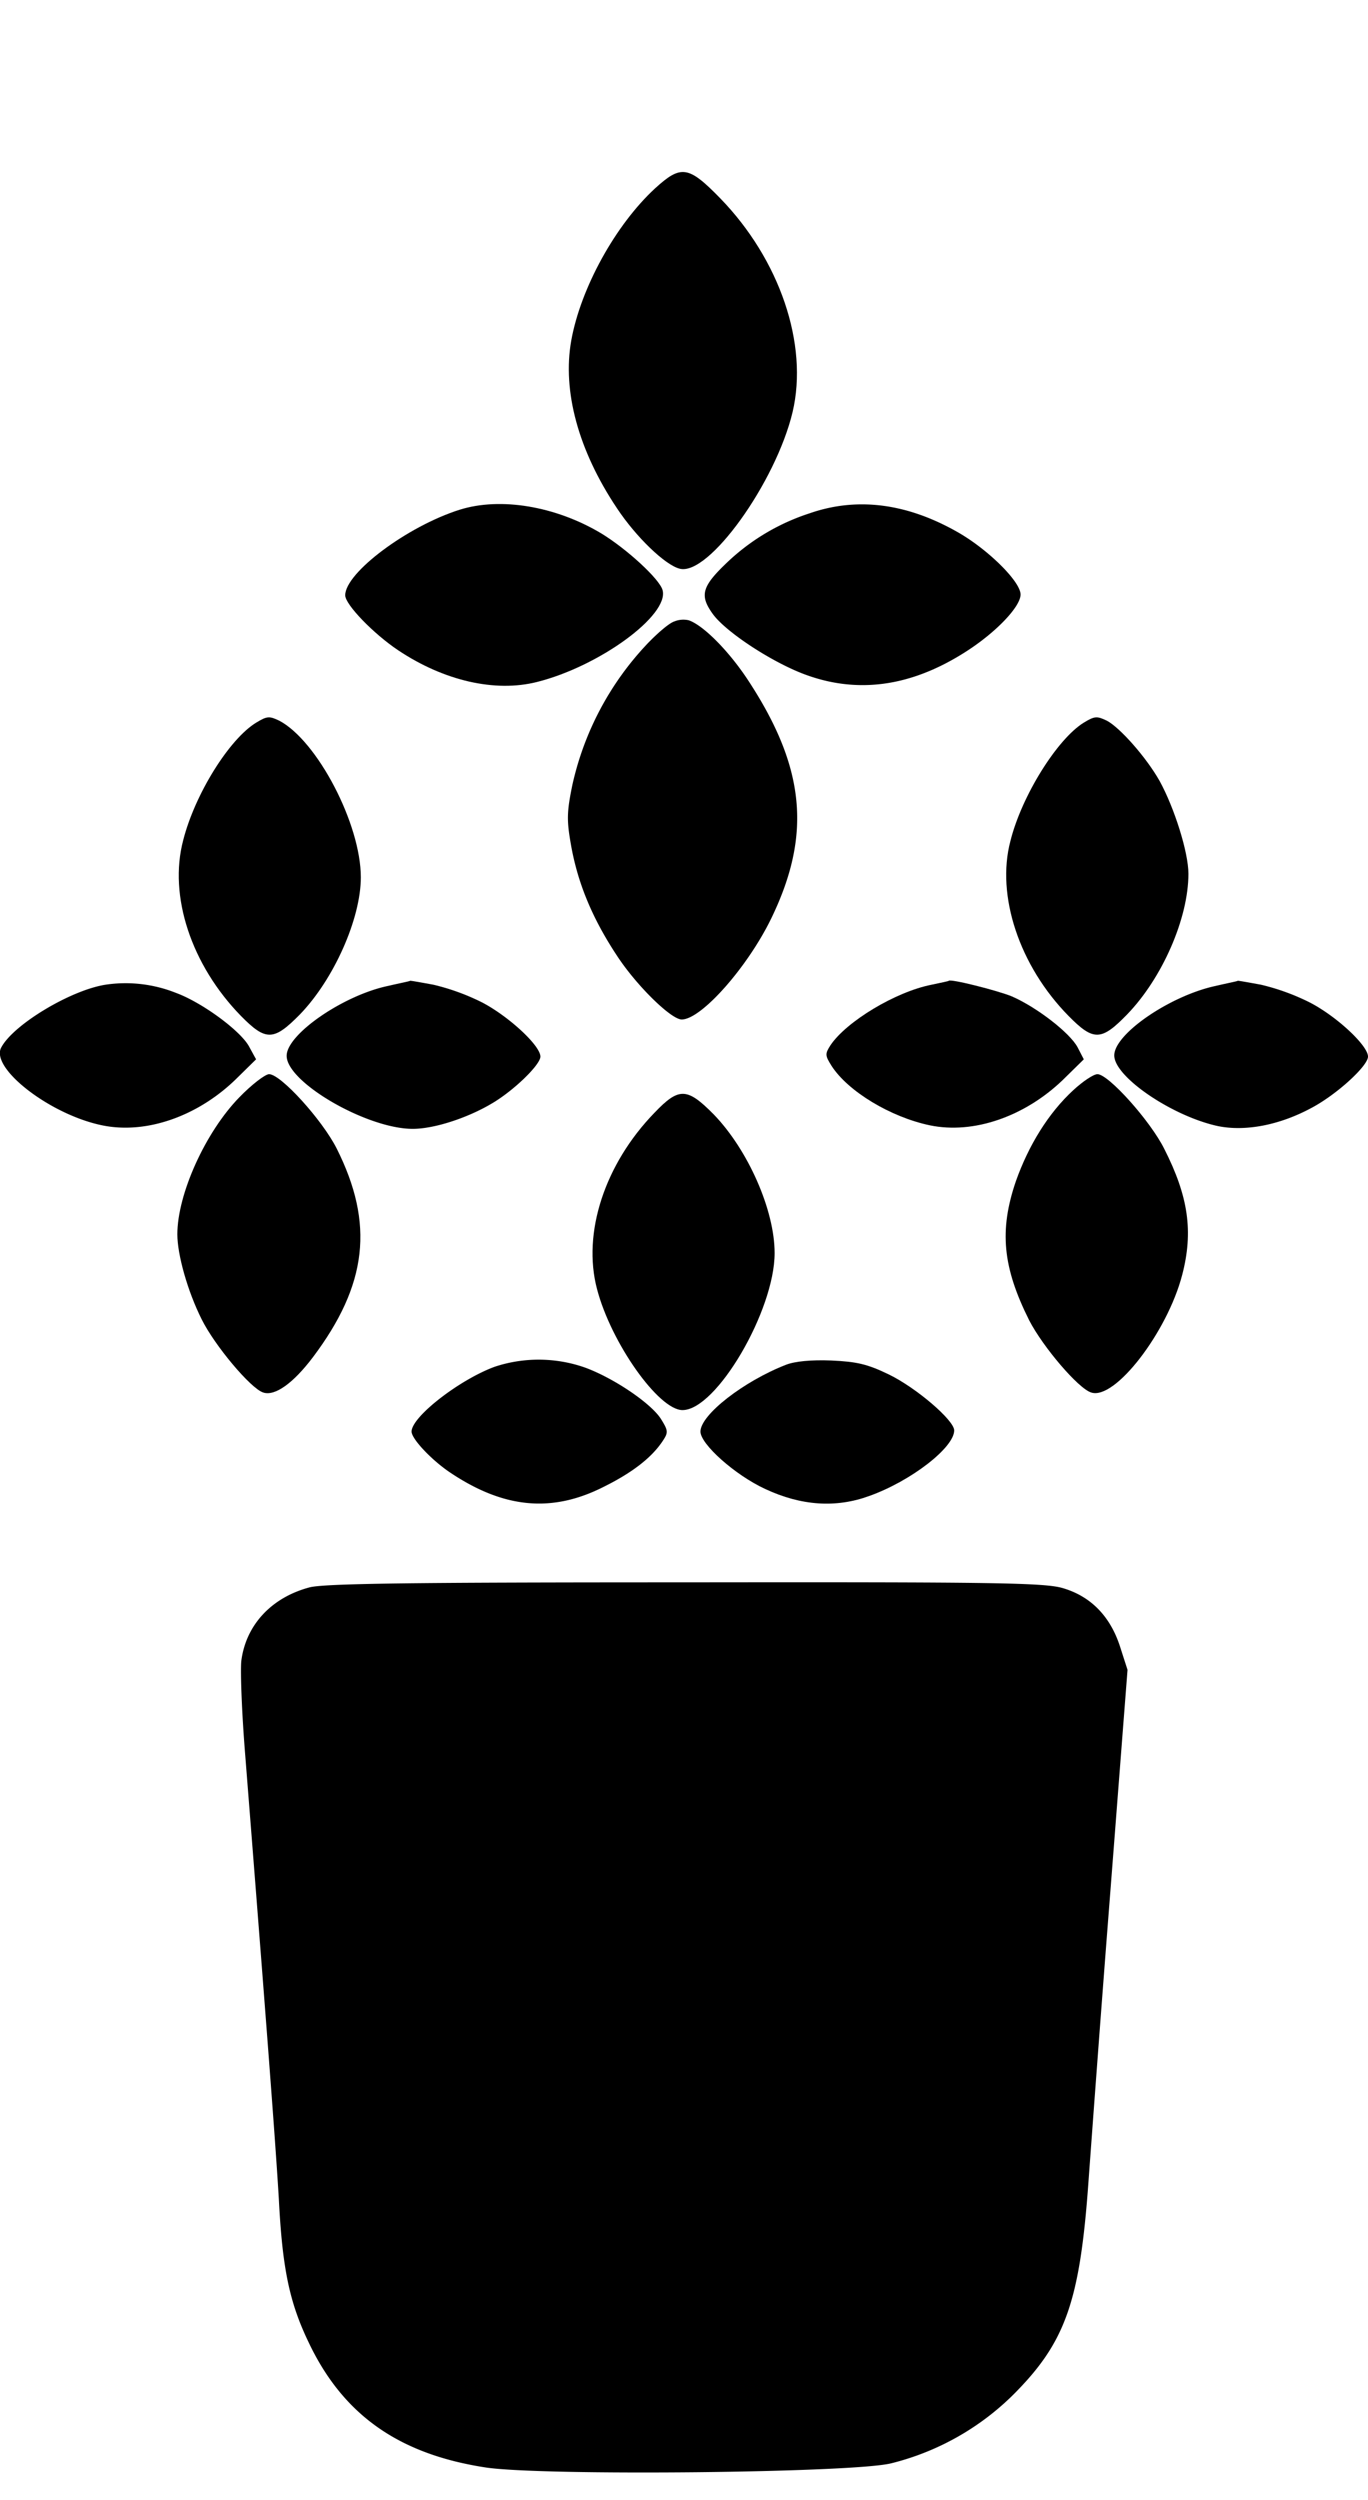 <svg id="Layer_1" data-name="Layer 1" xmlns="http://www.w3.org/2000/svg" viewBox="0 0 350.43 640"><title>plants</title><path d="M167.83,48.2c-10.2,9.4-19.1,25.6-21.5,39-2.3,12.9,1.8,28.1,11.7,42.9,4.9,7.4,12.4,14.6,16.1,15.5,7.4,1.9,24.6-22.1,28.9-40.1,4.1-17.4-3.3-39.1-18.6-54.8C176.33,42.4,174.43,42.2,167.83,48.2Z"/><path d="M117.73,130.5c-13.3,4.2-29.3,16.1-29.3,21.9,0,2.4,7.3,9.9,13.6,14.1,11.7,7.8,24.8,10.8,35.5,8.1,16-4,33.9-17.1,32.2-23.5-.7-2.8-9.2-10.6-15.8-14.6C142.33,129.6,128.23,127.2,117.73,130.5Z"/><path d="M207.43,131.4a55.46,55.46,0,0,0-21.7,13.1c-5.9,5.7-6.5,8-3.2,12.6,3.1,4.4,14.2,11.8,22.7,15.2,13.9,5.5,28,3.7,42.4-5.6,7.6-4.9,13.8-11.4,13.8-14.5,0-3.3-8.3-11.5-16-15.9C232.33,128.8,219.53,127.2,207.43,131.4Z"/><path d="M172.73,159.1c-1.3.4-4.3,3-6.8,5.6a76.6,76.6,0,0,0-19.3,36.2c-1.4,6.8-1.5,9-.4,15.2,1.7,9.8,5.4,18.9,11.9,28.7,5,7.6,13.8,16.2,16.5,16.2,5,0,16.8-13.3,22.9-25.8,10.4-21.4,8.8-38.6-5.8-60.9-4.9-7.5-11.5-14.2-15.3-15.5A6.1,6.1,0,0,0,172.73,159.1Z"/><path d="M65.63,185c-6.9,4.2-15.7,18.3-18.7,30.1-3.8,14.3,2.1,32,14.8,45,6.4,6.5,8.4,6.4,15.1-.4,8.7-9,15.6-24.5,15.6-35.1,0-13.7-11.2-35-20.9-40.1C69,183.3,68.43,183.3,65.63,185Z"/><path d="M277.63,185c-6.8,4.2-15.9,18.7-18.8,30.3-3.7,14,2.3,32,14.9,44.8,6.4,6.5,8.4,6.4,15-.4,9-9.3,15.7-24.6,15.7-36,0-5.5-3.6-16.9-7.4-23.8-3.4-6-10.1-13.6-13.5-15.4C281,183.3,280.43,183.3,277.63,185Z"/><path d="M27,252.1c-8.9,1.4-23.6,10.2-26.7,16.1-2.8,5.3,12.6,17.2,25.9,19.9,11.1,2.3,24.2-2.2,34-11.6l5.4-5.3-1.7-3.1c-2-4-12-11.4-18.8-13.9A34.82,34.82,0,0,0,27,252.1Z"/><path d="M99.43,252.4c-11.5,2.4-26,12.4-26,17.9,0,6.8,20.6,18.7,32.3,18.7,5.4,0,13.8-2.7,20.1-6.4,5.7-3.3,12.6-10,12.6-12.1,0-2.8-8-10.2-14.8-13.8a57.18,57.18,0,0,0-12.6-4.6c-3.3-.6-6-1.1-6-1S102.43,251.7,99.43,252.4Z"/><path d="M238.63,252.1c-9.2,1.8-21.8,9.4-25.9,15.5-1.4,2.2-1.4,2.6.3,5.3,4.2,6.5,15.1,13.1,25.2,15.2,11.1,2.3,24.2-2.2,34-11.6l5.4-5.3-1.6-3.1c-2-3.7-10.4-10.2-16.8-13-3.6-1.5-15.9-4.6-16.2-4C242.93,251.2,241,251.6,238.63,252.1Z"/><path d="M311.43,252.4c-11.7,2.5-26,12.3-26,17.8s14.9,15.6,26.6,18.1c6.9,1.4,15.6-.2,23.8-4.6,6.5-3.4,14.6-10.8,14.6-13.2,0-2.8-7.9-10.2-14.8-13.8a57.18,57.18,0,0,0-12.6-4.6c-3.3-.6-6-1.1-6-1S314.43,251.7,311.43,252.4Z"/><path d="M61.33,280.9c-8.7,8.9-15.9,24.8-15.9,35.1,0,5.2,2.6,14.5,6.2,21.7,3.3,6.7,12.6,17.8,15.8,18.8,3,1,7.7-2.4,12.7-9,14-18.6,15.8-34.2,6.1-53.5-3.7-7.3-14.3-19-17.3-19C67.93,275,64.43,277.7,61.33,280.9Z"/><path d="M274.93,279.1c-6.3,5.8-11.4,14-14.7,23.3-4.3,12.6-3.4,22,3.4,35.6,3.5,6.8,12.6,17.5,15.9,18.5,6.1,2,19.5-15.5,23.3-30.1,2.9-11.1,1.6-20.1-4.6-32.3-3.6-7.2-14.3-19.1-17.1-19.1C280.13,275,277.43,276.8,274.93,279.1Z"/><path d="M167.63,284.9c-12.7,13.1-18.5,30.7-14.7,45.1,3.6,13.8,15.8,31,21.9,31,8.7,0,23.6-25.5,23.6-40.2,0-11-6.8-26.4-15.6-35.5C176,278.4,173.93,278.3,167.63,284.9Z"/><path d="M126.73,349.9c-9,3.3-21.3,12.8-21.3,16.6,0,1.9,5.3,7.5,10.2,10.7,13.6,9,25.8,10.1,38.9,3.5,7.5-3.7,12.5-7.6,15.3-11.9,1.4-2.1,1.3-2.6-.5-5.5-2.5-4-12.1-10.5-19.5-13.2A35.83,35.83,0,0,0,126.73,349.9Z"/><path d="M201.33,349.4c-10.8,4.2-21.9,12.8-21.9,17.1,0,3.2,8.8,11.1,16.6,14.7,9.2,4.3,18.1,4.9,26.6,1.8,10.7-3.8,21.8-12.4,21.8-16.8,0-2.6-9.8-11-16.9-14.4-5.4-2.6-8.1-3.2-14.6-3.5C207.83,348.1,203.63,348.5,201.33,349.4Z"/><path d="M79.23,406.4c-9.7,2.6-16.2,9.6-17.4,18.7-.3,2.4.1,13.4,1,24.4,5.5,69.6,7.8,99.9,8.6,113.5.9,17.7,2.7,26.4,7.6,36.6,8.8,18.6,23.1,28.7,45.4,32.1,14.4,2.2,94.7,1.4,104-1.1a67.56,67.56,0,0,0,31.1-17.5c13.4-13.4,17.1-23.8,19.3-54.6.8-11,3.3-45,5.7-75.5l4.3-55.5-1.9-5.9c-2.5-7.8-7.5-12.9-14.6-15-4.6-1.4-16.8-1.6-96.8-1.5C104.93,405.1,82.83,405.4,79.23,406.4Z"/></svg>